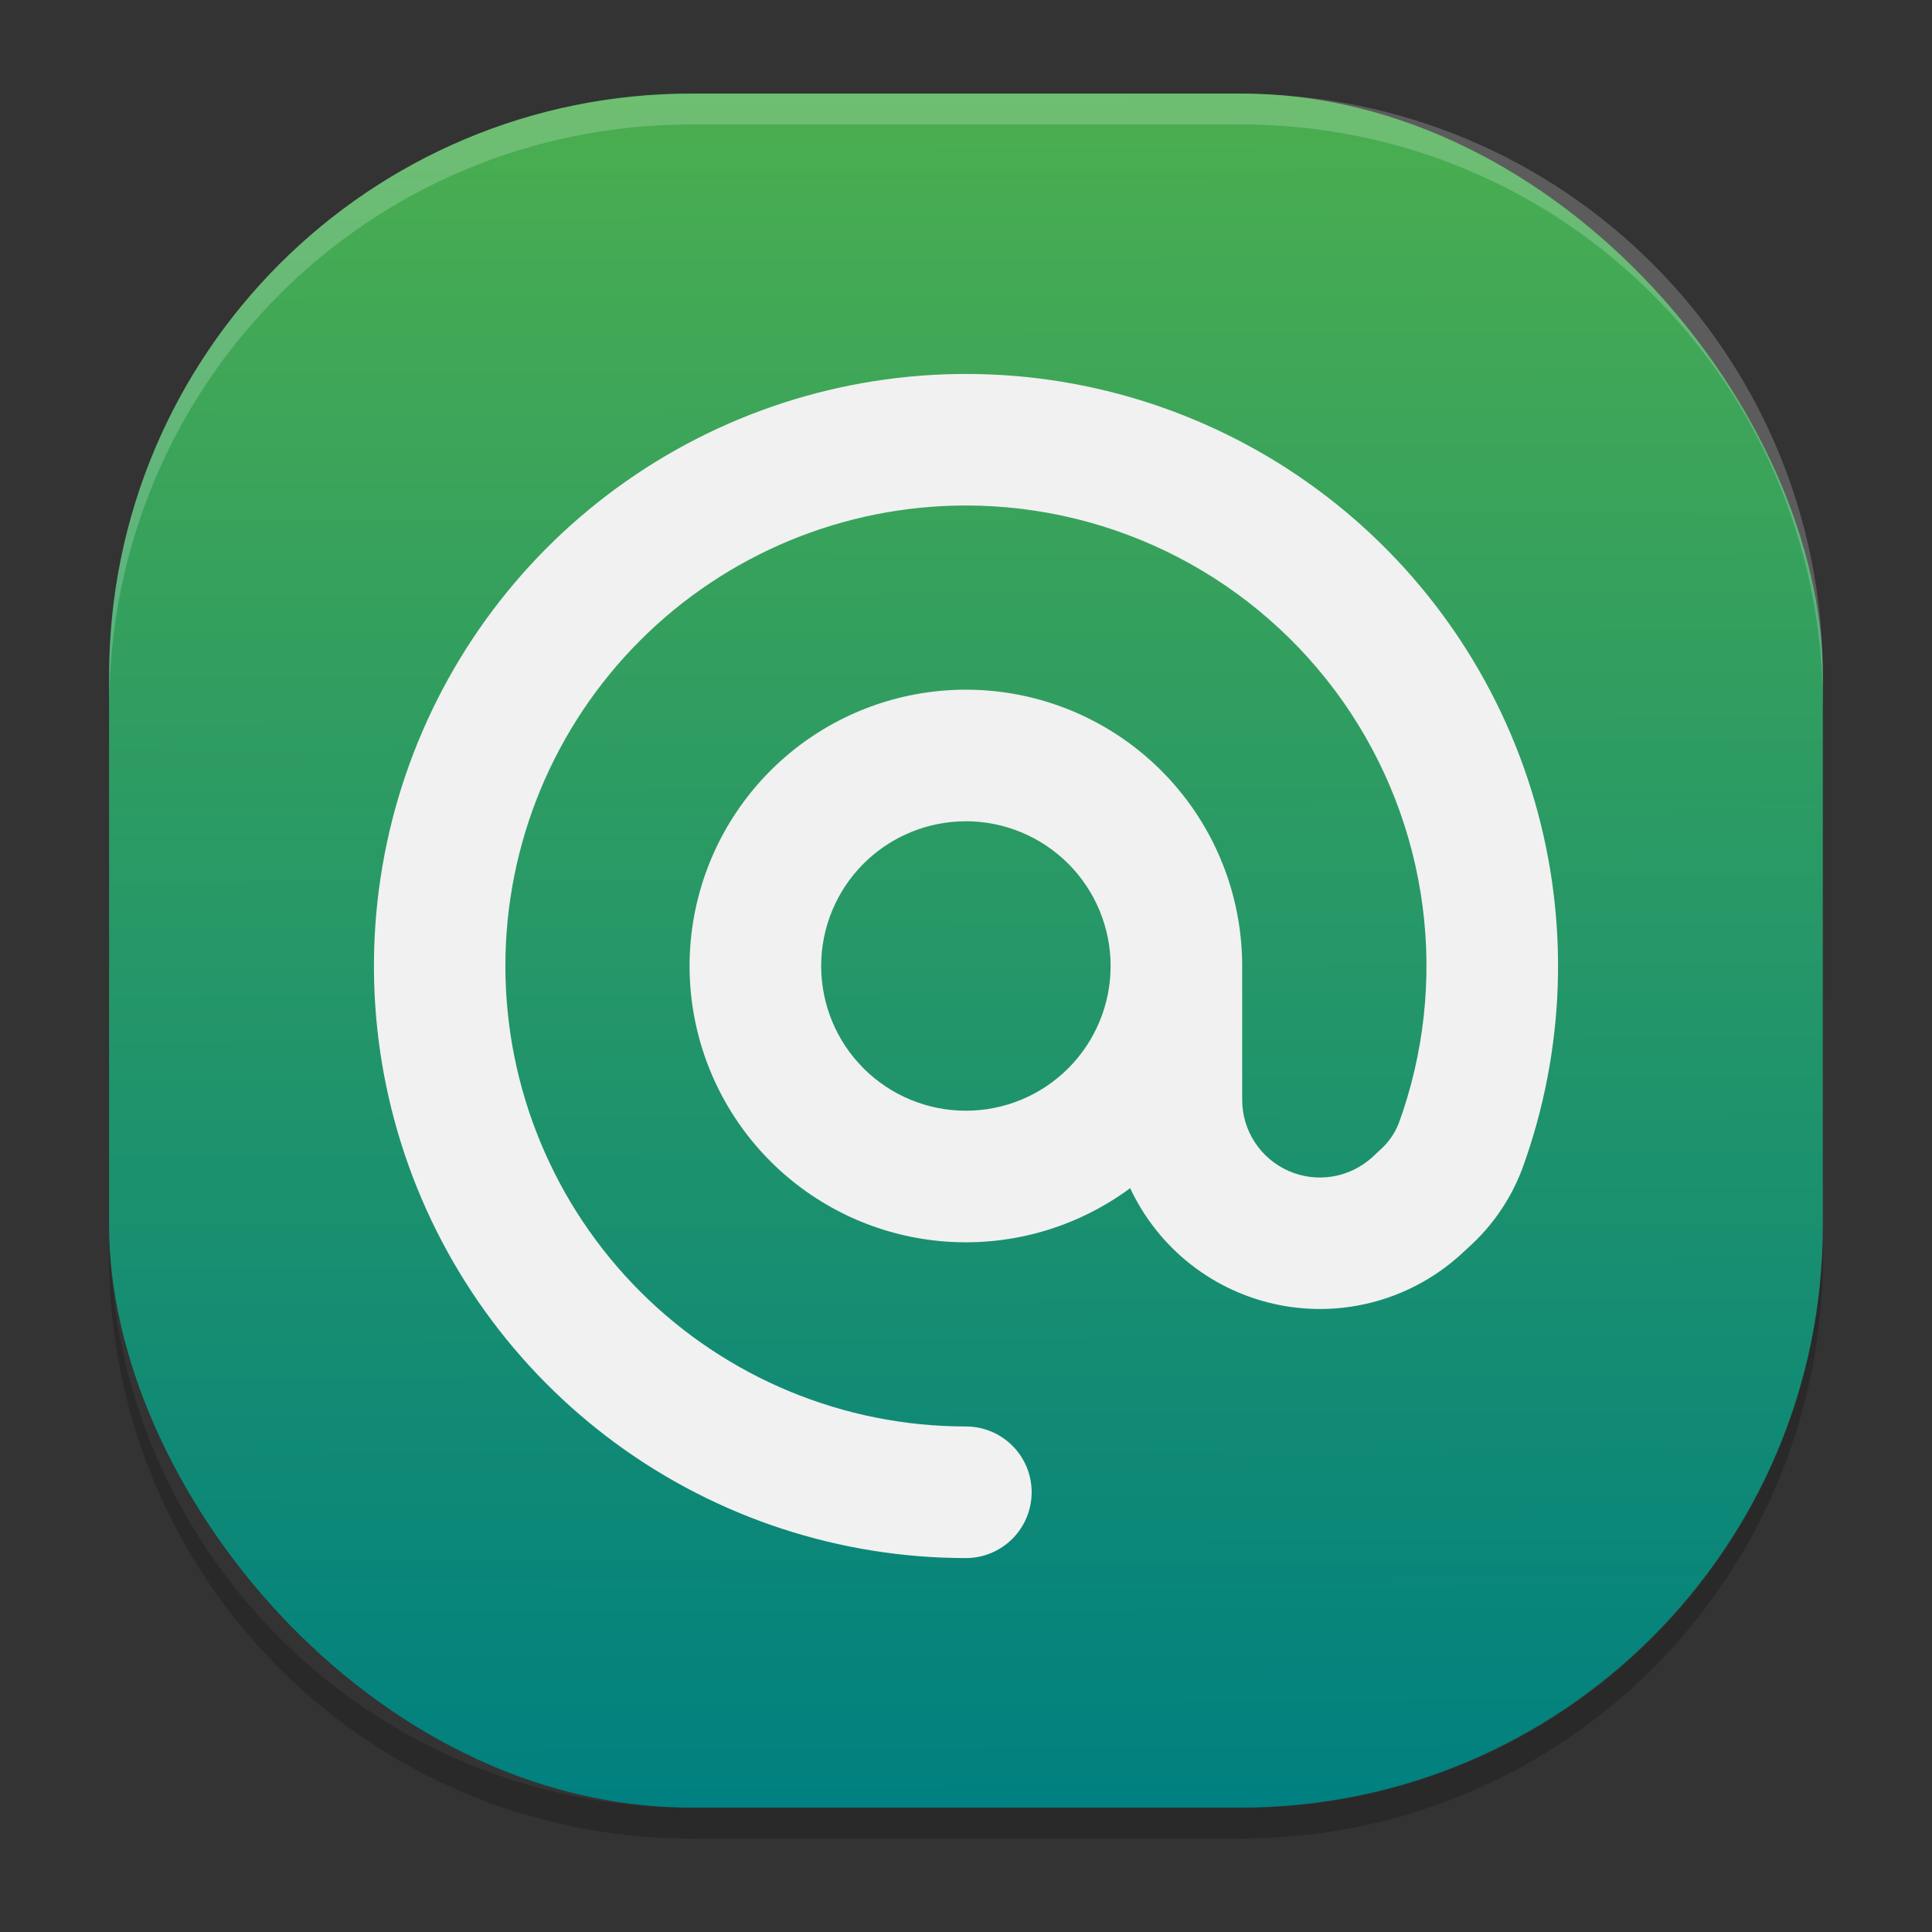 <?xml version="1.0" encoding="UTF-8" standalone="no"?>
<svg
   width="62"
   height="62"
   version="1.1"
   id="svg4"
   sodipodi:docname="electron-mail.svg"
   inkscape:version="1.4 (e7c3feb100, 2024-10-09)"
   xmlns:inkscape="http://www.inkscape.org/namespaces/inkscape"
   xmlns:sodipodi="http://sodipodi.sourceforge.net/DTD/sodipodi-0.dtd"
   xmlns:xlink="http://www.w3.org/1999/xlink"
   xmlns="http://www.w3.org/2000/svg"
   xmlns:svg="http://www.w3.org/2000/svg">
  <rect width="100%" height="100%" fill="#333333" stroke="none"/>
  <defs
     id="defs4">
    <linearGradient
       id="linearGradient4"
       inkscape:collect="always">
      <stop
         style="stop-color:#008080;stop-opacity:1"
         offset="0"
         id="stop4" />
      <stop
         style="stop-color:#4bae4f;stop-opacity:1;"
         offset="1"
         id="stop5" />
    </linearGradient>
    <linearGradient
       inkscape:collect="always"
       xlink:href="#linearGradient4"
       id="linearGradient5"
       x1="67.982"
       y1="154.587"
       x2="67.931"
       y2="139.77"
       gradientUnits="userSpaceOnUse"
       gradientTransform="matrix(3.712,0,0,3.712,-222.134,-515.893)" />
    <linearGradient
       id="paint1_linear_8_622"
       x1="12.002"
       y1="19.425"
       x2="12.002"
       y2="4.575"
       gradientUnits="userSpaceOnUse"
       gradientTransform="matrix(2.559,0,0,2.559,0.288,0.293)">
      <stop
         stop-color="#00B59C"
         id="stop4-3" />
      <stop
         offset="1"
         stop-color="#9CFFAC"
         id="stop5-6" />
    </linearGradient>
  </defs>
  <sodipodi:namedview
     id="namedview4"
     pagecolor="#ffffff"
     bordercolor="#000000"
     borderopacity="0.25"
     inkscape:showpageshadow="2"
     inkscape:pageopacity="0.0"
     inkscape:pagecheckerboard="0"
     inkscape:deskcolor="#d1d1d1"
     inkscape:zoom="11.6875"
     inkscape:cx="31.914439"
     inkscape:cy="38.84492"
     inkscape:window-width="1920"
     inkscape:window-height="998"
     inkscape:window-x="0"
     inkscape:window-y="0"
     inkscape:window-maximized="1"
     inkscape:current-layer="svg4" />
  <path
     style="opacity:0.2;stroke-width:0.982"
     d="m 3.505,39.332 v 0.982 c 0,10.352 8.333,18.686 18.682,18.686 h 17.631 c 10.349,0 18.682,-8.334 18.682,-18.686 v -0.982 c 0,10.352 -8.333,18.686 -18.682,18.686 H 22.187 c -10.349,0 -18.682,-8.334 -18.682,-18.686 z"
     id="path1" />
  <rect
     style="fill:url(#linearGradient5);stroke-width:3.712"
     width="54.996"
     height="55.008"
     x="3.5"
     y="3"
     ry="18.685"
     id="rect1" />
  <path
     style="opacity:0.2;fill:#ffffff;stroke-width:0.982"
     d="m 22.187,3.011 c -10.349,0 -18.682,8.334 -18.682,18.686 v 0.982 c 0,-10.352 8.333,-18.686 18.682,-18.686 h 17.631 c 10.349,0 18.682,8.334 18.682,18.686 v -0.982 c 0,-10.352 -8.333,-18.686 -18.682,-18.686 z"
     id="path4" />
  <path
     fill-rule="evenodd"
     clip-rule="evenodd"
     d="m 30.996,16.222 c -3.92,0 -7.678,1.557 -10.45,4.328 -2.771,2.771 -4.328,6.53 -4.328,10.449 0,3.919 1.557,7.678 4.328,10.45 2.771,2.771 6.53,4.328 10.45,4.328 0.56,0 1.097,0.222 1.493,0.618 0.396,0.396 0.618,0.933 0.618,1.493 0,0.56 -0.223,1.097 -0.618,1.493 C 32.092,49.778 31.556,50 30.996,50 26.955,49.999 23.02,48.71 19.762,46.32 16.504,43.93 14.092,40.563 12.878,36.709 11.664,32.855 11.71,28.715 13.01,24.889 c 1.3,-3.826 3.785,-7.138 7.096,-9.455 3.31,-2.317 7.273,-3.518 11.313,-3.429 4.04,0.089 7.946,1.464 11.151,3.924 3.205,2.461 5.543,5.879 6.672,9.758 1.13,3.88 0.993,8.018 -0.389,11.815 -0.362,0.964 -0.95,1.827 -1.714,2.516 l -0.225,0.208 c -0.777,0.717 -1.712,1.241 -2.73,1.528 -1.017,0.287 -2.088,0.331 -3.125,0.126 -1.037,-0.204 -2.012,-0.65 -2.844,-1.302 -0.832,-0.652 -1.499,-1.491 -1.946,-2.449 -1.604,1.186 -3.561,1.797 -5.555,1.733 -1.994,-0.063 -3.908,-0.797 -5.433,-2.083 -1.525,-1.286 -2.572,-3.048 -2.972,-5.003 -0.4,-1.955 -0.128,-3.987 0.77,-5.768 0.898,-1.781 2.37,-3.208 4.179,-4.049 1.809,-0.841 3.848,-1.047 5.789,-0.586 1.941,0.461 3.669,1.564 4.906,3.129 1.237,1.565 1.91,3.502 1.91,5.496 v 4.29 c -0.001,0.486 0.139,0.961 0.405,1.368 0.265,0.407 0.643,0.727 1.088,0.922 0.445,0.195 0.937,0.256 1.416,0.175 0.479,-0.081 0.924,-0.3 1.28,-0.629 l 0.225,-0.211 c 0.267,-0.233 0.476,-0.526 0.608,-0.856 0.813,-2.233 1.076,-4.629 0.766,-6.985 -0.31,-2.356 -1.183,-4.603 -2.546,-6.549 C 41.741,20.578 39.929,18.988 37.821,17.891 35.713,16.794 33.372,16.222 30.996,16.222 Z m 0,10.133 c 0.61,0 1.214,0.12 1.777,0.354 0.563,0.233 1.076,0.576 1.507,1.007 0.431,0.431 0.773,0.943 1.007,1.507 0.233,0.563 0.354,1.168 0.354,1.777 0,0.61 -0.12,1.214 -0.354,1.777 -0.233,0.563 -0.576,1.076 -1.007,1.507 -0.431,0.431 -0.943,0.773 -1.507,1.007 -0.563,0.233 -1.167,0.353 -1.777,0.353 -1.232,0 -2.413,-0.489 -3.284,-1.36 -0.871,-0.871 -1.36,-2.052 -1.36,-3.284 0,-1.232 0.489,-2.413 1.36,-3.284 0.871,-0.871 2.052,-1.36 3.284,-1.36 z"
     id="path2-7"
     style="fill:#f1f1f1;fill-opacity:1" />
</svg>
